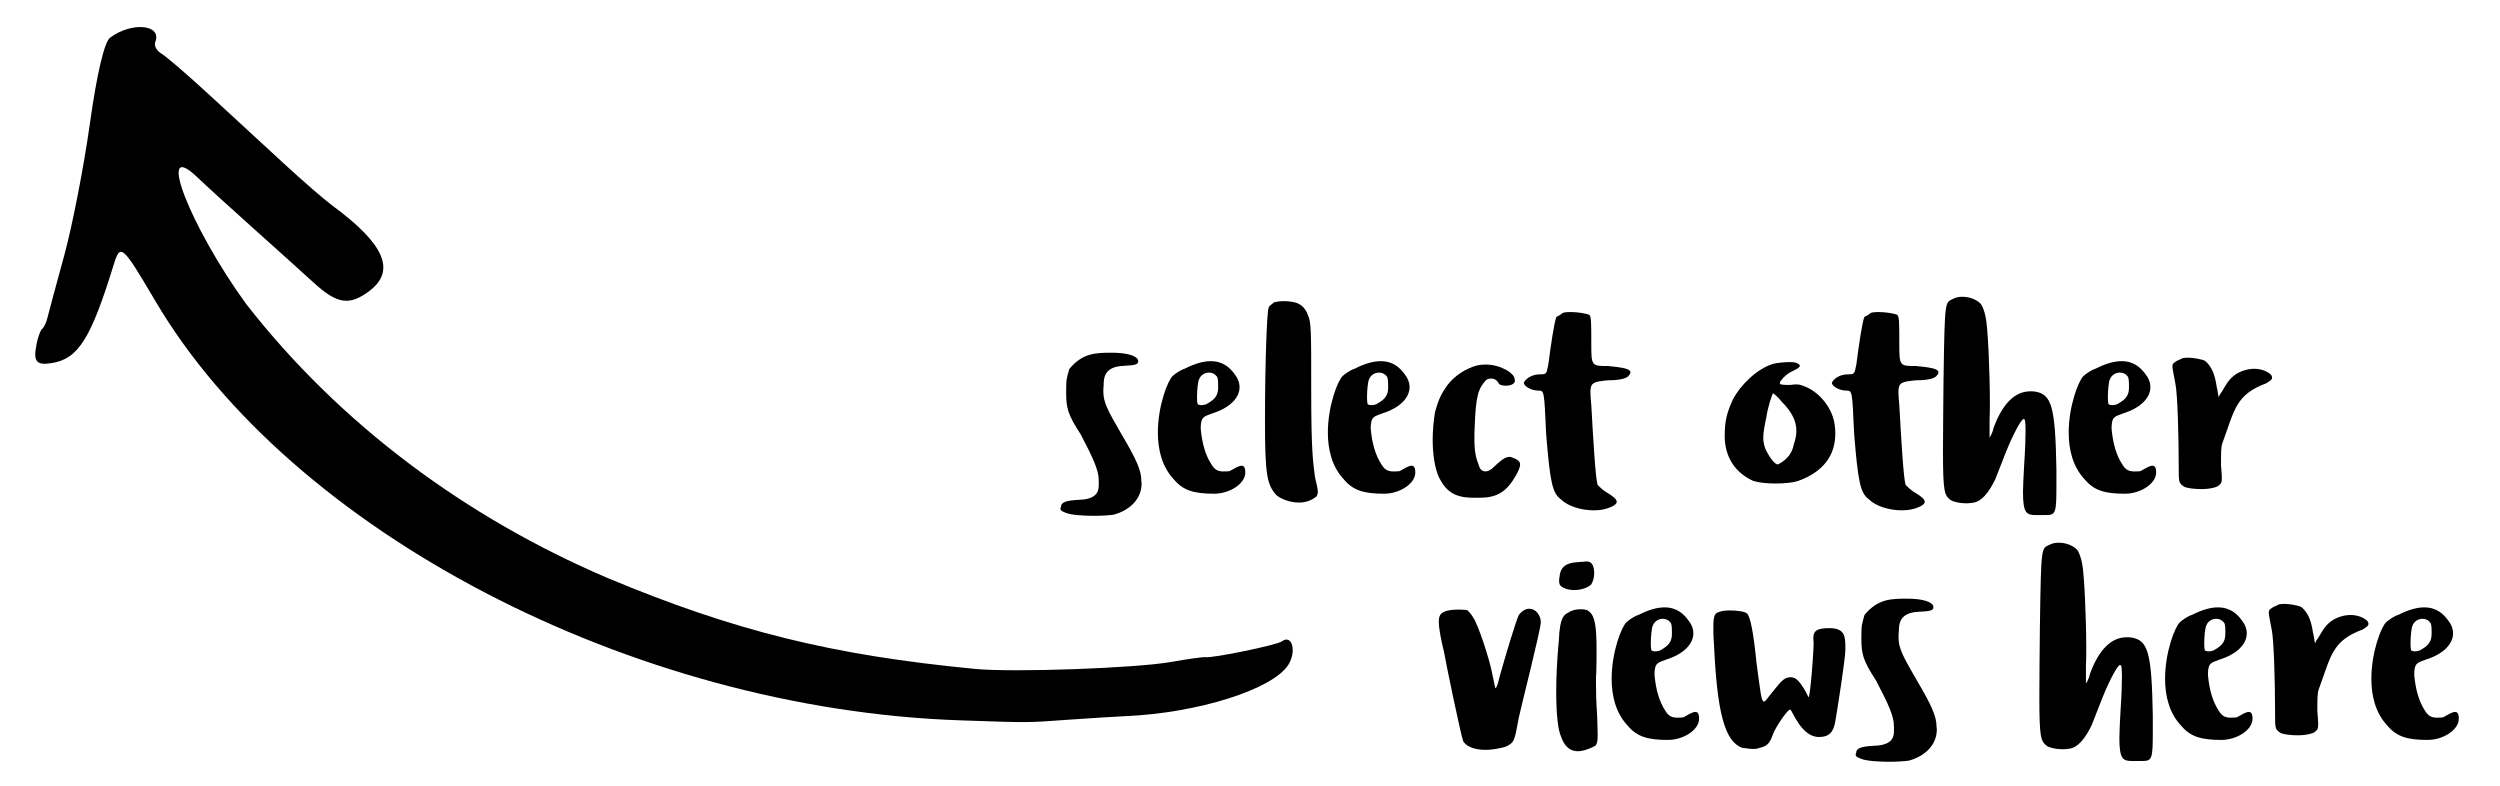 <?xml version="1.0" encoding="UTF-8"?>
<svg width="92.604mm" height="29.104mm" version="1.1" viewBox="0 0 92.604 29.104" xmlns="http://www.w3.org/2000/svg">
<g transform="translate(170.59 -108.18)">
<path d="m-169.24 120.94c0.054-0.272 0.15-0.533 0.214-0.581 0.064-0.048 0.15-0.227 0.191-0.399 0.041-0.172 0.321-1.211 0.622-2.309s0.731-3.308 0.955-4.91c0.256-1.828 0.533-3.007 0.746-3.165 0.805-0.601 1.932-0.491 1.673 0.163-0.052 0.131 0.048 0.321 0.222 0.422 0.174 0.101 0.969 0.785 1.767 1.52 0.798 0.735 2.035 1.875 2.748 2.532 0.714 0.658 1.53 1.367 1.814 1.575 1.952 1.433 2.379 2.426 1.368 3.18-0.733 0.546-1.185 0.475-2.058-0.324-0.354-0.324-1.341-1.213-2.195-1.977-0.854-0.763-1.807-1.632-2.118-1.93-1.545-1.478-0.266 1.829 1.817 4.7 3.488 4.475 8.148 7.912 13.377 10.148 4.705 1.968 8.336 2.866 13.638 3.374 1.411 0.135 5.939-0.027 7.257-0.26 0.615-0.109 1.183-0.189 1.262-0.176 0.282 0.04 2.65-0.449 2.834-0.586 0.374-0.279 0.553 0.37 0.239 0.867-0.576 0.912-3.354 1.789-6.026 1.903-0.339 0.015-1.269 0.073-2.067 0.129-1.68 0.119-1.377 0.117-4.053 0.027-12.164-0.41-24.796-6.993-29.829-15.544-1.215-2.064-1.291-2.131-1.532-1.347-0.855 2.775-1.322 3.51-2.321 3.661-0.551 0.083-0.667-0.064-0.543-0.692z"/>
<g transform="translate(-156.86 -10.112)" stroke-width=".265">
<g aria-label="select other">
<path d="m25.878 131.96c-0.095 0.37-0.116 0.318-0.116 0.857 0 0.603 0.064 0.836 0.54 1.566 0.476 0.91 0.667 1.333 0.667 1.704v0.169c0 0.233-0.064 0.529-0.73 0.55-0.423 0.021-0.667 0.074-0.667 0.254-0.011 0.032-0.021 0.053-0.021 0.074 0 0.074 0.074 0.106 0.212 0.159 0.18 0.074 0.624 0.106 1.037 0.106 0.296 0 0.572-0.021 0.72-0.042 0.624-0.169 1.037-0.603 1.037-1.154 0-0.032-0.011-0.074-0.011-0.116 0-0.37-0.191-0.794-0.73-1.704-0.508-0.878-0.677-1.185-0.677-1.587 0-0.064 0-0.138 0.011-0.222 0-0.307 0.042-0.699 0.73-0.73 0.402-0.021 0.55-0.042 0.55-0.159 0-0.021 0-0.042-0.011-0.074-0.064-0.127-0.36-0.254-0.963-0.254s-1.09 0.011-1.577 0.603z"/>
<path d="m29.709 132.22c-0.18 0.159-0.55 1.101-0.55 2.095 0 0.624 0.148 1.27 0.603 1.746 0.339 0.402 0.741 0.519 1.482 0.519 0.572 0 1.154-0.37 1.154-0.783 0-0.191-0.053-0.254-0.138-0.254-0.116 0-0.286 0.116-0.445 0.201-0.085 0.011-0.159 0.011-0.222 0.011-0.18 0-0.318-0.042-0.445-0.254-0.222-0.339-0.349-0.762-0.402-1.333 0-0.466 0.138-0.445 0.423-0.561 0.646-0.201 1.016-0.572 1.016-0.974 0-0.169-0.064-0.339-0.201-0.508-0.148-0.191-0.392-0.455-0.868-0.455-0.243 0-0.561 0.074-0.953 0.275-0.18 0.053-0.402 0.222-0.455 0.275zm1.683 0.423c0 0.286-0.106 0.445-0.445 0.624-0.053 0.021-0.116 0.032-0.169 0.032-0.064 0-0.116-0.011-0.148-0.042-0.011-0.053-0.021-0.138-0.021-0.243 0-0.254 0.032-0.582 0.074-0.667 0.064-0.169 0.222-0.254 0.37-0.254 0.106 0 0.212 0.042 0.286 0.138 0.053 0.053 0.053 0.233 0.053 0.413z"/>
<path d="m33.265 129.69c-0.064 0.064-0.138 2.043-0.138 4.149 0 2.043 0.074 2.381 0.402 2.773 0.127 0.127 0.476 0.296 0.857 0.296 0.222 0 0.455-0.064 0.656-0.233 0.021-0.053 0.042-0.095 0.042-0.159 0-0.106-0.032-0.254-0.106-0.561-0.064-0.529-0.138-0.857-0.138-3.164 0-2.307 0-2.572-0.127-2.836-0.064-0.201-0.201-0.339-0.328-0.402-0.116-0.074-0.349-0.106-0.55-0.106-0.148 0-0.286 0.021-0.37 0.042-0.064 0.064-0.201 0.138-0.201 0.201z"/>
<path d="m36.006 132.22c-0.18 0.159-0.55 1.101-0.55 2.095 0 0.624 0.148 1.27 0.603 1.746 0.339 0.402 0.741 0.519 1.482 0.519 0.572 0 1.154-0.37 1.154-0.783 0-0.191-0.053-0.254-0.138-0.254-0.116 0-0.286 0.116-0.445 0.201-0.085 0.011-0.159 0.011-0.222 0.011-0.18 0-0.318-0.042-0.445-0.254-0.222-0.339-0.349-0.762-0.402-1.333 0-0.466 0.138-0.445 0.423-0.561 0.646-0.201 1.016-0.572 1.016-0.974 0-0.169-0.064-0.339-0.201-0.508-0.148-0.191-0.392-0.455-0.868-0.455-0.243 0-0.561 0.074-0.953 0.275-0.18 0.053-0.402 0.222-0.455 0.275zm1.683 0.423c0 0.286-0.106 0.445-0.445 0.624-0.053 0.021-0.116 0.032-0.169 0.032-0.064 0-0.116-0.011-0.148-0.042-0.011-0.053-0.021-0.138-0.021-0.243 0-0.254 0.032-0.582 0.074-0.667 0.064-0.169 0.222-0.254 0.37-0.254 0.106 0 0.212 0.042 0.286 0.138 0.053 0.053 0.053 0.233 0.053 0.413z"/>
<path d="m39.869 132.58c-0.191 0.275-0.307 0.466-0.445 0.984-0.053 0.328-0.085 0.677-0.085 1.016 0 0.54 0.074 1.037 0.233 1.397 0.254 0.497 0.561 0.751 1.259 0.751h0.254c0.656 0 0.995-0.233 1.333-0.815 0.106-0.191 0.159-0.318 0.159-0.413 0-0.127-0.106-0.191-0.296-0.265-0.032-0.011-0.064-0.021-0.095-0.021-0.191 0-0.37 0.18-0.624 0.413-0.095 0.085-0.191 0.127-0.265 0.127-0.116 0-0.201-0.074-0.233-0.18-0.127-0.318-0.18-0.561-0.18-1.027 0-0.127 0-0.275 0.011-0.455 0.042-1.132 0.127-1.397 0.423-1.725 0.064-0.042 0.127-0.053 0.191-0.053 0.116 0 0.222 0.064 0.296 0.212 0.085 0.042 0.169 0.053 0.254 0.053 0.18 0 0.328-0.074 0.328-0.191 0-0.011-0.011-0.021-0.011-0.032v-0.011c0-0.233-0.529-0.55-1.079-0.55-0.106 0-0.201 0.011-0.307 0.032-0.402 0.106-0.826 0.36-1.122 0.751z"/>
<path d="m43.922 130.03c-0.074 0.148-0.222 1.143-0.296 1.746-0.074 0.381-0.074 0.381-0.307 0.381-0.307 0-0.529 0.159-0.603 0.307 0 0.148 0.296 0.296 0.529 0.296s0.222 0 0.296 1.598c0.148 1.82 0.233 2.191 0.54 2.424 0.265 0.265 0.762 0.413 1.228 0.413 0.212 0 0.423-0.032 0.593-0.106 0.169-0.064 0.254-0.138 0.254-0.212 0-0.085-0.116-0.191-0.328-0.318-0.148-0.074-0.307-0.233-0.381-0.307-0.074-0.233-0.159-1.598-0.233-2.963-0.021-0.212-0.032-0.36-0.032-0.476 0-0.36 0.127-0.381 0.646-0.434 0.455 0 0.677-0.074 0.751-0.148 0.064-0.064 0.085-0.106 0.085-0.148 0-0.127-0.265-0.18-0.836-0.233-0.603 0-0.614 0-0.614-0.836 0-0.762 0-0.984-0.074-1.058-0.106-0.053-0.434-0.106-0.709-0.106-0.106 0-0.212 0.011-0.275 0.032-0.074 0.074-0.233 0.148-0.233 0.148z"/>
<path d="m50.463 133.08c-0.222 0.487-0.307 0.794-0.307 1.365s0.222 1.281 1.058 1.662c0.201 0.064 0.519 0.095 0.836 0.095s0.635-0.032 0.826-0.095c0.889-0.318 1.376-0.91 1.376-1.746 0-0.074 0-0.159-0.011-0.233-0.042-0.614-0.476-1.228-1.048-1.492-0.159-0.064-0.243-0.106-0.392-0.106-0.064 0-0.138 0.011-0.222 0.021-0.296 0-0.381-0.011-0.381-0.064 0-0.021 0.011-0.042 0.021-0.074 0.127-0.169 0.265-0.296 0.487-0.392 0.148-0.074 0.233-0.127 0.233-0.18 0-0.042-0.053-0.074-0.148-0.116-0.053-0.011-0.127-0.021-0.212-0.021-0.222 0-0.508 0.032-0.624 0.064-0.572 0.169-1.185 0.741-1.492 1.312zm2.244 1.704c-0.042 0.222-0.18 0.508-0.572 0.709h-0.021c-0.116 0-0.349-0.328-0.466-0.614-0.042-0.127-0.064-0.243-0.064-0.37 0-0.191 0.042-0.413 0.116-0.773 0.042-0.307 0.212-0.878 0.254-0.878 0 0 0.18 0.138 0.307 0.307 0.37 0.37 0.55 0.709 0.55 1.09 0 0.169-0.042 0.339-0.106 0.529z"/>
<path d="m55.331 130.03c-0.074 0.148-0.222 1.143-0.296 1.746-0.074 0.381-0.074 0.381-0.307 0.381-0.307 0-0.529 0.159-0.603 0.307 0 0.148 0.296 0.296 0.529 0.296s0.222 0 0.296 1.598c0.148 1.82 0.233 2.191 0.54 2.424 0.265 0.265 0.762 0.413 1.228 0.413 0.212 0 0.423-0.032 0.593-0.106 0.169-0.064 0.254-0.138 0.254-0.212 0-0.085-0.116-0.191-0.328-0.318-0.148-0.074-0.307-0.233-0.381-0.307-0.074-0.233-0.159-1.598-0.233-2.963-0.021-0.212-0.032-0.36-0.032-0.476 0-0.36 0.127-0.381 0.646-0.434 0.455 0 0.677-0.074 0.751-0.148 0.064-0.064 0.085-0.106 0.085-0.148 0-0.127-0.265-0.18-0.836-0.233-0.603 0-0.614 0-0.614-0.836 0-0.762 0-0.984-0.074-1.058-0.106-0.053-0.434-0.106-0.709-0.106-0.106 0-0.212 0.011-0.275 0.032-0.074 0.074-0.233 0.148-0.233 0.148z"/>
<path d="m58.262 132.29c-0.011 1.206-0.021 2.074-0.021 2.699 0 1.535 0.053 1.64 0.275 1.82 0.106 0.074 0.349 0.127 0.593 0.127 0.085 0 0.169-0.011 0.243-0.021 0.307-0.042 0.572-0.349 0.826-0.868 0.106-0.254 0.296-0.773 0.402-1.027 0.286-0.709 0.572-1.206 0.646-1.206 0.011 0 0.021 0 0.021 0.011h0.011c0.011 0 0.042 0.042 0.042 0.423 0 0.254-0.011 0.656-0.053 1.281-0.021 0.423-0.042 0.751-0.042 0.995 0 0.794 0.138 0.847 0.487 0.847h0.349c0.381 0 0.402-0.064 0.402-1.122v-0.572c-0.042-2.307-0.169-2.773-0.783-2.879-0.064-0.011-0.127-0.011-0.18-0.011-0.582 0-1.037 0.466-1.365 1.355-0.042 0.212-0.148 0.36-0.148 0.36v-0.677c0.011-0.169 0.011-0.381 0.011-0.624 0-1.122-0.074-2.836-0.159-3.175-0.042-0.212-0.127-0.423-0.169-0.466-0.148-0.169-0.423-0.275-0.688-0.275-0.116 0-0.243 0.021-0.339 0.074-0.307 0.148-0.318 0-0.36 2.932z"/>
<path d="m63.448 132.22c-0.18 0.159-0.55 1.101-0.55 2.095 0 0.624 0.148 1.27 0.603 1.746 0.339 0.402 0.741 0.519 1.482 0.519 0.572 0 1.154-0.37 1.154-0.783 0-0.191-0.053-0.254-0.138-0.254-0.116 0-0.286 0.116-0.445 0.201-0.085 0.011-0.159 0.011-0.222 0.011-0.18 0-0.318-0.042-0.445-0.254-0.222-0.339-0.349-0.762-0.402-1.333 0-0.466 0.138-0.445 0.423-0.561 0.646-0.201 1.016-0.572 1.016-0.974 0-0.169-0.064-0.339-0.201-0.508-0.148-0.191-0.392-0.455-0.868-0.455-0.243 0-0.561 0.074-0.953 0.275-0.18 0.053-0.402 0.222-0.455 0.275zm1.683 0.423c0 0.286-0.106 0.445-0.445 0.624-0.053 0.021-0.116 0.032-0.169 0.032-0.064 0-0.116-0.011-0.148-0.042-0.011-0.053-0.021-0.138-0.021-0.243 0-0.254 0.032-0.582 0.074-0.667 0.064-0.169 0.222-0.254 0.37-0.254 0.106 0 0.212 0.042 0.286 0.138 0.053 0.053 0.053 0.233 0.053 0.413z"/>
<path d="m66.846 131.7c-0.064 0.042-0.106 0.064-0.106 0.159 0 0.095 0.042 0.275 0.106 0.624 0.085 0.37 0.127 1.99 0.127 3.048 0 0.646 0 0.646 0.191 0.783 0.074 0.053 0.36 0.095 0.656 0.095 0.212 0 0.434-0.032 0.582-0.095 0.127-0.095 0.169-0.116 0.169-0.318 0-0.095-0.011-0.243-0.032-0.466 0-0.455 0-0.688 0.053-0.826 0.455-1.238 0.487-1.789 1.619-2.212 0.159-0.095 0.222-0.138 0.222-0.212 0-0.021-0.011-0.064-0.042-0.106-0.095-0.095-0.318-0.222-0.624-0.222-0.148 0-0.318 0.032-0.497 0.106-0.497 0.222-0.582 0.614-0.773 0.847-0.021 0.053-0.032 0.085-0.042 0.085s-0.021-0.085-0.053-0.275c-0.053-0.138-0.042-0.709-0.455-1.058-0.138-0.064-0.434-0.116-0.646-0.116-0.074 0-0.138 0.011-0.191 0.021-0.085 0.053-0.212 0.085-0.265 0.138z"/>
</g>
<g aria-label="views here">
<path d="m39.766 142.48c0.053 0.328 0.593 2.932 0.699 3.26 0.074 0.148 0.339 0.328 0.826 0.328 0.201 0 0.455-0.032 0.751-0.116 0.328-0.159 0.328-0.212 0.487-1.079 0.053-0.275 0.815-3.26 0.815-3.535 0-0.254-0.191-0.497-0.423-0.497-0.127 0-0.265 0.064-0.392 0.233-0.106 0.212-0.497 1.513-0.709 2.275-0.053 0.212-0.106 0.434-0.159 0.434 0 0-0.053-0.212-0.106-0.487-0.106-0.593-0.55-1.905-0.709-2.117-0.053-0.106-0.159-0.222-0.212-0.275-0.042-0.021-0.169-0.032-0.318-0.032-0.212 0-0.455 0.021-0.55 0.085-0.138 0.053-0.201 0.148-0.201 0.37s0.064 0.582 0.201 1.154z"/>
<path d="m44.042 139.63c-0.011 0.064-0.021 0.127-0.021 0.18 0 0.106 0.032 0.18 0.095 0.212 0.116 0.085 0.286 0.127 0.455 0.127 0.243 0 0.497-0.074 0.635-0.201 0.074-0.106 0.116-0.275 0.116-0.434 0-0.138-0.032-0.265-0.085-0.339-0.064-0.064-0.106-0.085-0.191-0.085-0.064 0-0.148 0.011-0.286 0.021-0.254 0.021-0.667 0.032-0.72 0.519zm-0.032 2.402c-0.064 0.699-0.095 1.333-0.095 1.884 0 0.815 0.064 1.418 0.18 1.662 0.085 0.243 0.243 0.54 0.624 0.54 0.169 0 0.381-0.064 0.646-0.201 0.064-0.085 0.085-0.138 0.085-0.413 0-0.159-0.011-0.392-0.021-0.751-0.032-0.413-0.042-0.847-0.042-1.164 0-0.159 0-0.286 0.011-0.37 0.011-0.328 0.011-0.603 0.011-0.847 0-0.91-0.064-1.27-0.286-1.439-0.053-0.053-0.169-0.074-0.296-0.074-0.159 0-0.339 0.032-0.445 0.116-0.148 0.074-0.339 0.127-0.37 1.058z"/>
<path d="m46.518 141.34c-0.18 0.159-0.55 1.101-0.55 2.095 0 0.624 0.148 1.27 0.603 1.746 0.339 0.402 0.741 0.519 1.482 0.519 0.572 0 1.154-0.37 1.154-0.783 0-0.191-0.053-0.254-0.138-0.254-0.116 0-0.286 0.116-0.445 0.201-0.085 0.011-0.159 0.011-0.222 0.011-0.18 0-0.318-0.042-0.445-0.254-0.222-0.339-0.349-0.762-0.402-1.333 0-0.466 0.138-0.445 0.423-0.561 0.646-0.201 1.016-0.572 1.016-0.974 0-0.169-0.064-0.339-0.201-0.508-0.148-0.191-0.392-0.455-0.868-0.455-0.243 0-0.561 0.074-0.953 0.275-0.18 0.053-0.402 0.222-0.455 0.275zm1.683 0.423c0 0.286-0.106 0.445-0.445 0.624-0.053 0.021-0.116 0.032-0.169 0.032-0.064 0-0.116-0.011-0.148-0.042-0.011-0.053-0.021-0.138-0.021-0.243 0-0.254 0.032-0.582 0.074-0.667 0.064-0.169 0.222-0.254 0.37-0.254 0.106 0 0.212 0.042 0.286 0.138 0.053 0.053 0.053 0.233 0.053 0.413z"/>
<path d="m49.757 142.13c0.116 2.572 0.402 3.63 1.048 3.863 0.074 0 0.243 0.042 0.413 0.042 0.085 0 0.159-0.011 0.233-0.042 0.36-0.074 0.402-0.275 0.508-0.54 0.064-0.18 0.508-0.878 0.624-0.878 0.064 0 0.402 1.016 1.058 1.016h0.021c0.36 0 0.529-0.18 0.593-0.593 0.064-0.349 0.37-2.318 0.37-2.614v-0.148c0-0.381-0.032-0.677-0.593-0.677h-0.053c-0.381 0.011-0.54 0.085-0.54 0.36 0 0.053 0 0.106 0.011 0.169 0 0.402-0.127 2.032-0.191 2.032 0 0-0.307-0.688-0.572-0.73-0.032-0.011-0.064-0.011-0.095-0.011-0.286 0-0.413 0.254-0.73 0.624-0.127 0.159-0.201 0.275-0.254 0.275-0.095 0-0.127-0.339-0.275-1.439-0.116-1.175-0.233-1.704-0.349-1.82-0.074-0.074-0.36-0.116-0.635-0.116-0.169 0-0.328 0.021-0.423 0.064-0.127 0.042-0.191 0.116-0.191 0.54 0 0.148 0 0.36 0.021 0.624z"/>
<path d="m55.334 141.07c-0.095 0.37-0.116 0.318-0.116 0.857 0 0.603 0.064 0.836 0.54 1.566 0.476 0.91 0.667 1.333 0.667 1.704v0.169c0 0.233-0.064 0.529-0.73 0.55-0.423 0.021-0.667 0.074-0.667 0.254-0.011 0.032-0.021 0.053-0.021 0.074 0 0.074 0.074 0.106 0.212 0.159 0.18 0.074 0.624 0.106 1.037 0.106 0.296 0 0.572-0.021 0.72-0.042 0.624-0.169 1.037-0.603 1.037-1.154 0-0.032-0.011-0.074-0.011-0.116 0-0.37-0.191-0.794-0.73-1.704-0.508-0.878-0.677-1.185-0.677-1.587 0-0.064 0-0.138 0.011-0.222 0-0.307 0.042-0.699 0.73-0.73 0.402-0.021 0.55-0.042 0.55-0.159 0-0.021 0-0.042-0.011-0.074-0.064-0.127-0.36-0.254-0.963-0.254-0.603 0-1.09 0.011-1.577 0.603z"/>
<path d="m61.832 141.4c-0.011 1.206-0.021 2.074-0.021 2.699 0 1.535 0.053 1.64 0.275 1.82 0.106 0.074 0.349 0.127 0.593 0.127 0.085 0 0.169-0.011 0.243-0.021 0.307-0.042 0.572-0.349 0.826-0.868 0.106-0.254 0.296-0.773 0.402-1.027 0.286-0.709 0.572-1.206 0.646-1.206 0.011 0 0.021 0 0.021 0.011h0.011c0.011 0 0.042 0.042 0.042 0.423 0 0.254-0.011 0.656-0.053 1.281-0.021 0.423-0.042 0.751-0.042 0.995 0 0.794 0.138 0.847 0.487 0.847h0.349c0.381 0 0.402-0.064 0.402-1.122v-0.572c-0.042-2.307-0.169-2.773-0.783-2.879-0.064-0.011-0.127-0.011-0.18-0.011-0.582 0-1.037 0.466-1.365 1.355-0.042 0.212-0.148 0.36-0.148 0.36v-0.677c0.011-0.169 0.011-0.381 0.011-0.624 0-1.122-0.074-2.836-0.159-3.175-0.042-0.212-0.127-0.423-0.169-0.466-0.148-0.169-0.423-0.275-0.688-0.275-0.116 0-0.243 0.021-0.339 0.074-0.307 0.148-0.318 0-0.36 2.932z"/>
<path d="m67.018 141.34c-0.18 0.159-0.55 1.101-0.55 2.095 0 0.624 0.148 1.27 0.603 1.746 0.339 0.402 0.741 0.519 1.482 0.519 0.572 0 1.154-0.37 1.154-0.783 0-0.191-0.053-0.254-0.138-0.254-0.116 0-0.286 0.116-0.445 0.201-0.085 0.011-0.159 0.011-0.222 0.011-0.18 0-0.318-0.042-0.445-0.254-0.222-0.339-0.349-0.762-0.402-1.333 0-0.466 0.138-0.445 0.423-0.561 0.646-0.201 1.016-0.572 1.016-0.974 0-0.169-0.064-0.339-0.201-0.508-0.148-0.191-0.392-0.455-0.868-0.455-0.243 0-0.561 0.074-0.953 0.275-0.18 0.053-0.402 0.222-0.455 0.275zm1.683 0.423c0 0.286-0.106 0.445-0.445 0.624-0.053 0.021-0.116 0.032-0.169 0.032-0.064 0-0.116-0.011-0.148-0.042-0.011-0.053-0.021-0.138-0.021-0.243 0-0.254 0.032-0.582 0.074-0.667 0.064-0.169 0.222-0.254 0.37-0.254 0.106 0 0.212 0.042 0.286 0.138 0.053 0.053 0.053 0.233 0.053 0.413z"/>
<path d="m70.415 140.82c-0.064 0.042-0.106 0.064-0.106 0.159 0 0.095 0.042 0.275 0.106 0.624 0.085 0.37 0.127 1.99 0.127 3.048 0 0.646 0 0.646 0.191 0.783 0.074 0.053 0.36 0.095 0.656 0.095 0.212 0 0.434-0.032 0.582-0.095 0.127-0.095 0.169-0.116 0.169-0.318 0-0.095-0.011-0.243-0.032-0.466 0-0.455 0-0.688 0.053-0.826 0.455-1.238 0.487-1.789 1.619-2.212 0.159-0.095 0.222-0.138 0.222-0.212 0-0.021-0.011-0.064-0.042-0.106-0.095-0.095-0.318-0.222-0.624-0.222-0.148 0-0.318 0.032-0.497 0.106-0.497 0.222-0.582 0.614-0.773 0.847-0.021 0.053-0.032 0.085-0.042 0.085s-0.021-0.085-0.053-0.275c-0.053-0.138-0.042-0.709-0.455-1.058-0.138-0.064-0.434-0.116-0.646-0.116-0.074 0-0.138 0.011-0.191 0.021-0.085 0.053-0.212 0.085-0.265 0.138z"/>
<path d="m74.659 141.34c-0.18 0.159-0.55 1.101-0.55 2.095 0 0.624 0.148 1.27 0.603 1.746 0.339 0.402 0.741 0.519 1.482 0.519 0.572 0 1.154-0.37 1.154-0.783 0-0.191-0.053-0.254-0.138-0.254-0.116 0-0.286 0.116-0.445 0.201-0.085 0.011-0.159 0.011-0.222 0.011-0.18 0-0.318-0.042-0.445-0.254-0.222-0.339-0.349-0.762-0.402-1.333 0-0.466 0.138-0.445 0.423-0.561 0.646-0.201 1.016-0.572 1.016-0.974 0-0.169-0.064-0.339-0.201-0.508-0.148-0.191-0.392-0.455-0.868-0.455-0.243 0-0.561 0.074-0.953 0.275-0.18 0.053-0.402 0.222-0.455 0.275zm1.683 0.423c0 0.286-0.106 0.445-0.445 0.624-0.053 0.021-0.116 0.032-0.169 0.032-0.064 0-0.116-0.011-0.148-0.042-0.011-0.053-0.021-0.138-0.021-0.243 0-0.254 0.032-0.582 0.074-0.667 0.064-0.169 0.222-0.254 0.37-0.254 0.106 0 0.212 0.042 0.286 0.138 0.053 0.053 0.053 0.233 0.053 0.413z"/>
</g>
</g>
</g>
</svg>
